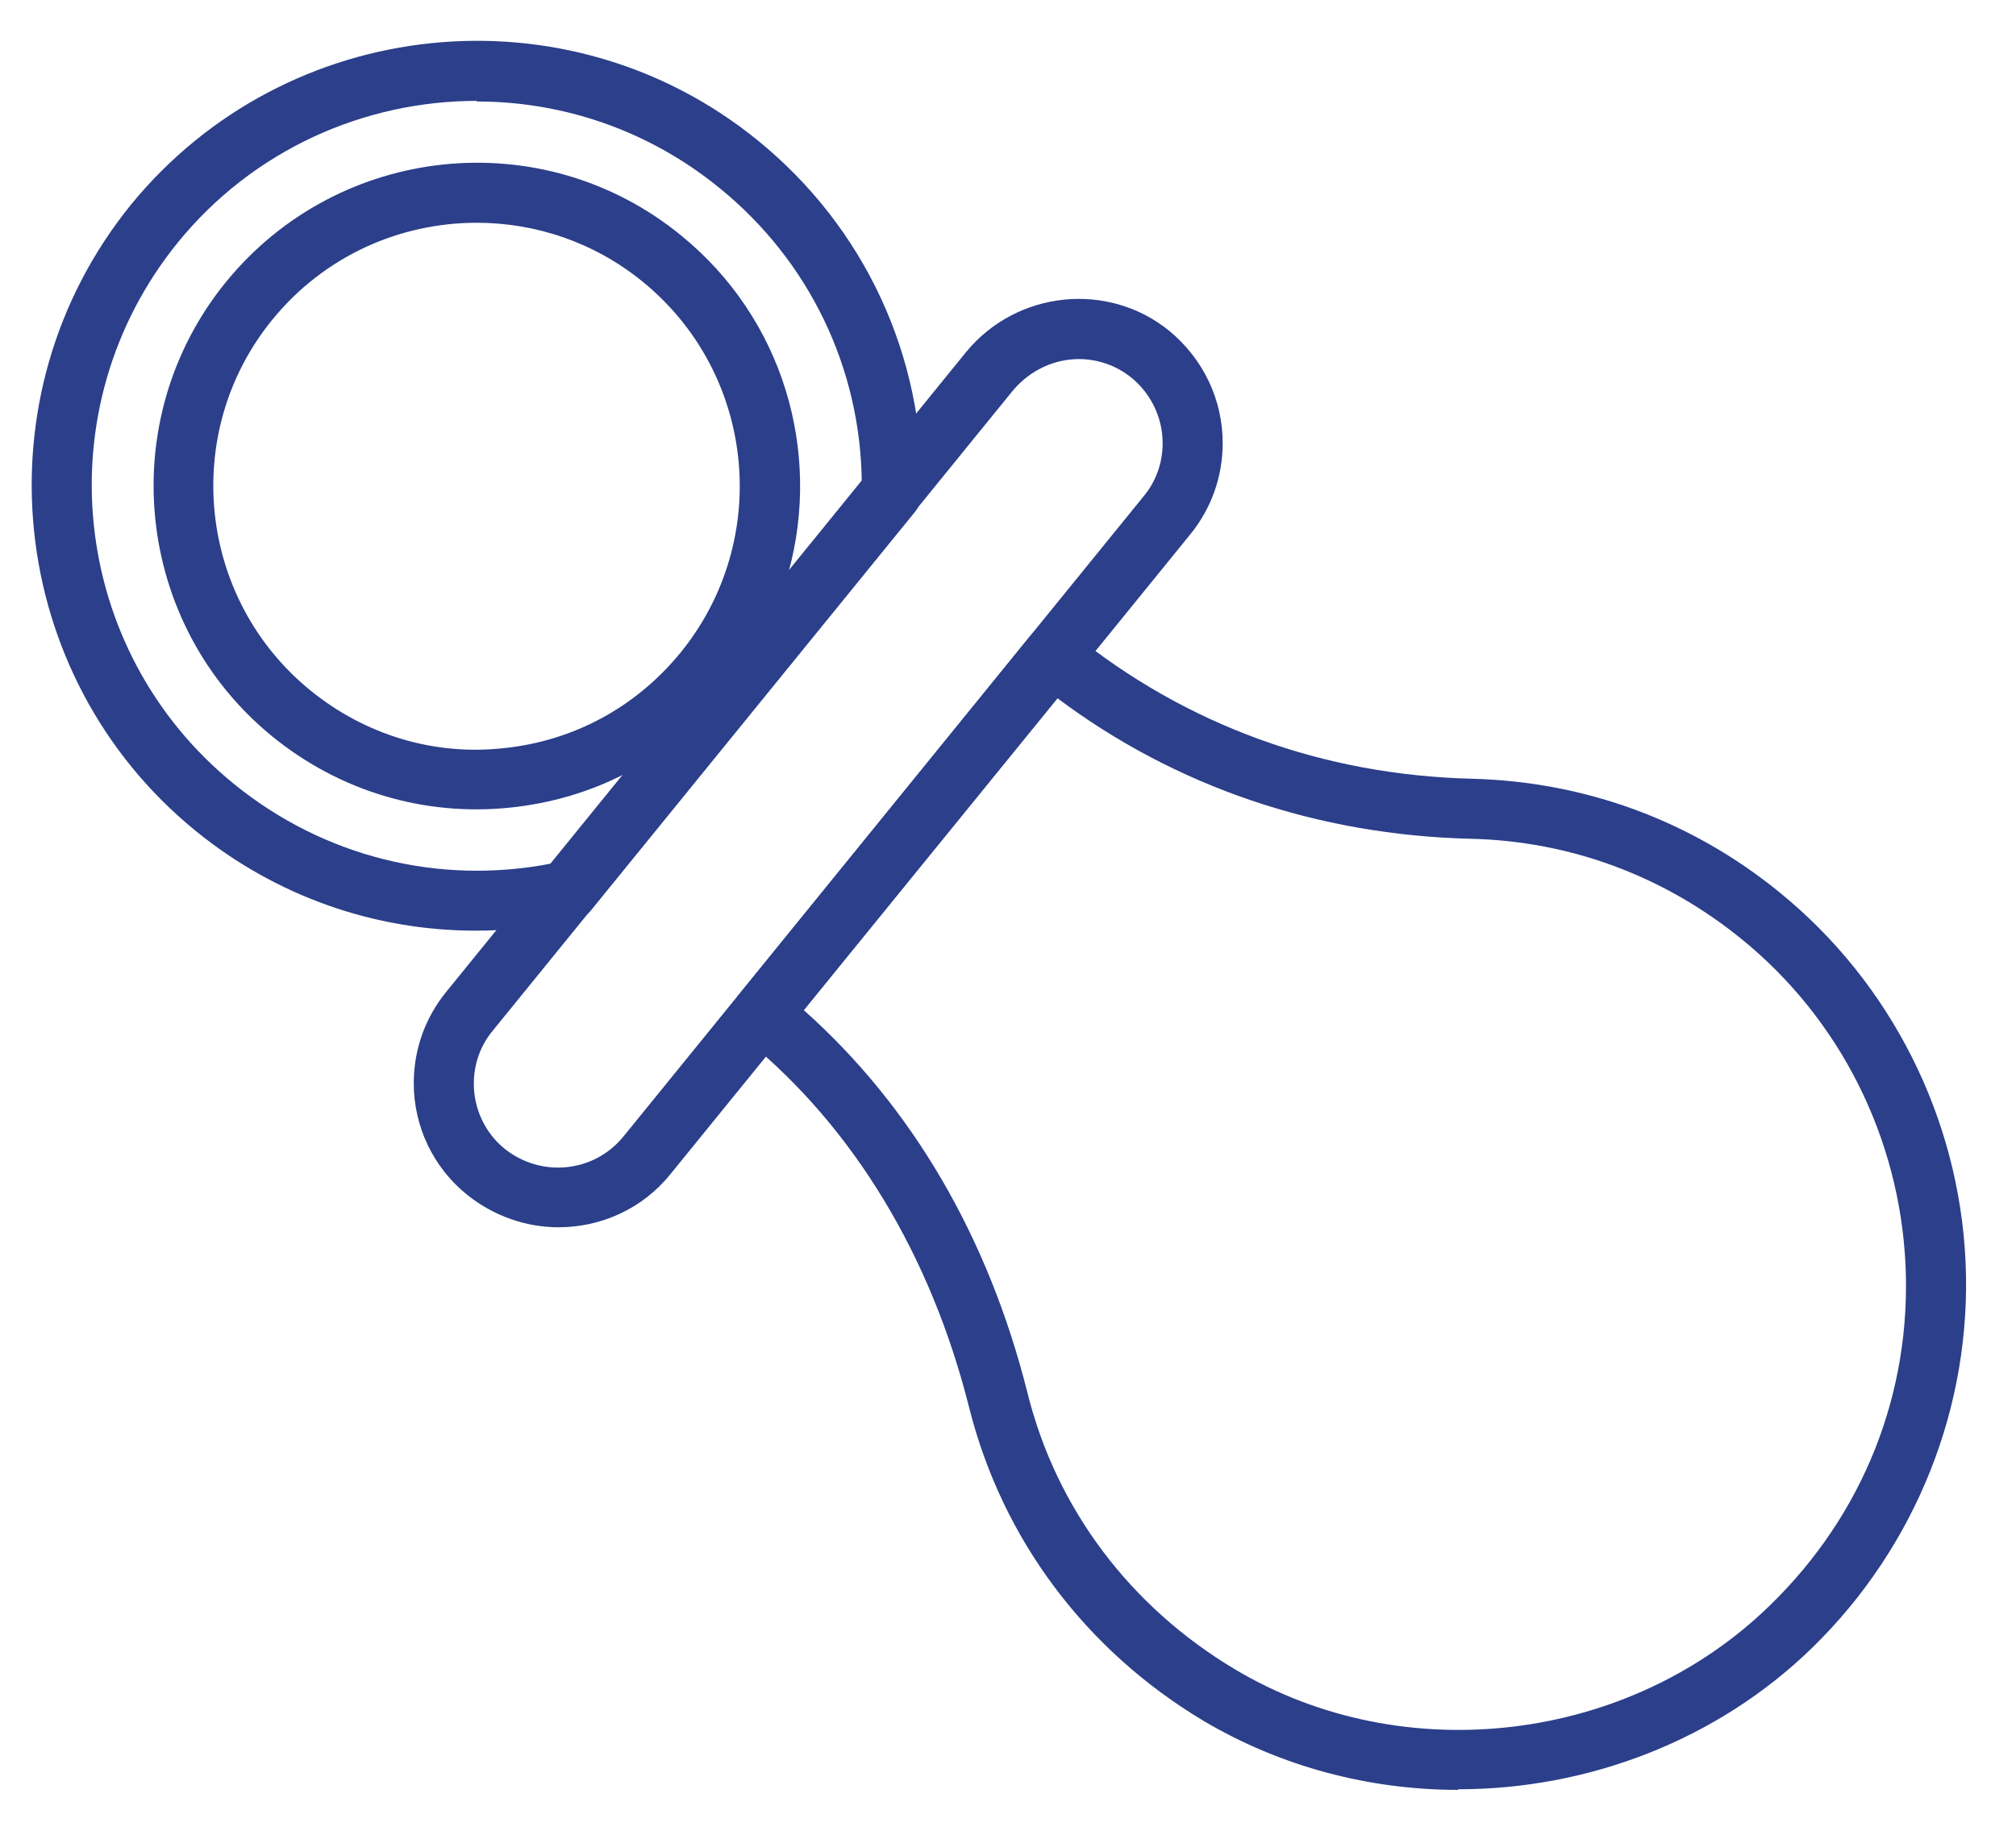<?xml version="1.0" encoding="UTF-8"?>
<svg id="Layer_1" data-name="Layer 1" xmlns="http://www.w3.org/2000/svg" viewBox="0 0 33.57 30.49">
  <defs>
    <style>
      .cls-1 {
        fill: #2b3f8a;
      }
    </style>
  </defs>
  <path class="cls-1" d="m7.92,15.5c-1.68,0-3.32-.57-4.66-1.66C.09,11.26-.39,6.58,2.18,3.41,4.77.24,9.45-.24,12.62,2.34c1.77,1.44,2.77,3.58,2.73,5.87,0,.11-.04.22-.11.31l-5.39,6.63c-.07.09-.17.15-.28.17-.55.12-1.1.18-1.65.18Zm.02-13.82c-1.87,0-3.72.81-4.98,2.36-2.23,2.75-1.81,6.79.94,9.02,1.49,1.21,3.41,1.69,5.29,1.32l1.21-1.49c-.58.3-1.23.49-1.9.56-1.43.15-2.84-.27-3.96-1.18-2.3-1.87-2.65-5.27-.78-7.57,1.88-2.31,5.28-2.66,7.58-.78,1.71,1.39,2.34,3.61,1.79,5.61l1.22-1.5c-.02-1.91-.88-3.69-2.37-4.9h0c-1.19-.97-2.62-1.44-4.04-1.44Zm0,2.03c-1.28,0-2.54.55-3.41,1.62-1.52,1.87-1.24,4.64.64,6.17.91.74,2.06,1.09,3.22.96,1.17-.12,2.21-.69,2.95-1.6h0c1.52-1.88,1.24-4.64-.64-6.17-.81-.66-1.79-.98-2.76-.98Zm6.91,4.49h0,0Z"/>
  <path class="cls-1" d="m9.3,20.44c-.53,0-1.07-.18-1.52-.54-.56-.45-.89-1.13-.89-1.86,0-.56.19-1.09.54-1.52l8.66-10.66c.84-1.02,2.36-1.18,3.38-.35.57.47.89,1.15.89,1.87,0,.56-.19,1.09-.54,1.52l-8.66,10.66c-.47.58-1.16.88-1.86.88Zm8.67-14.46c-.41,0-.81.18-1.1.52l-8.66,10.66c-.21.25-.32.56-.32.89,0,.42.19.82.51,1.08.61.49,1.49.4,1.98-.2l8.66-10.66c.21-.25.32-.56.32-.89,0-.42-.19-.82-.52-1.09-.26-.21-.57-.31-.88-.31Z"/>
  <path class="cls-1" d="m24.28,29.81c-1.47,0-2.94-.38-4.24-1.15-1.97-1.18-3.35-3.03-3.9-5.21-.64-2.55-1.93-4.67-3.71-6.13-.21-.17-.3-.53-.13-.75l4.84-5.96c.08-.1.21-.17.34-.18.13-.01.26.03.37.11,1.9,1.54,4.18,2.37,6.67,2.43,1.88.05,3.65.7,5.11,1.89h0c1.86,1.51,2.99,3.76,3.1,6.15.11,2.4-.82,4.74-2.55,6.43-1.59,1.55-3.74,2.36-5.9,2.36Zm-10.9-12.99c1.81,1.61,3.08,3.79,3.73,6.38.48,1.93,1.71,3.56,3.45,4.6,2.81,1.68,6.57,1.23,8.92-1.07,1.55-1.51,2.35-3.53,2.25-5.67-.1-2.11-1.09-4.09-2.73-5.42h0c-1.29-1.05-2.85-1.63-4.5-1.67-2.56-.06-4.93-.87-6.89-2.34l-4.23,5.2Z"/>
</svg>